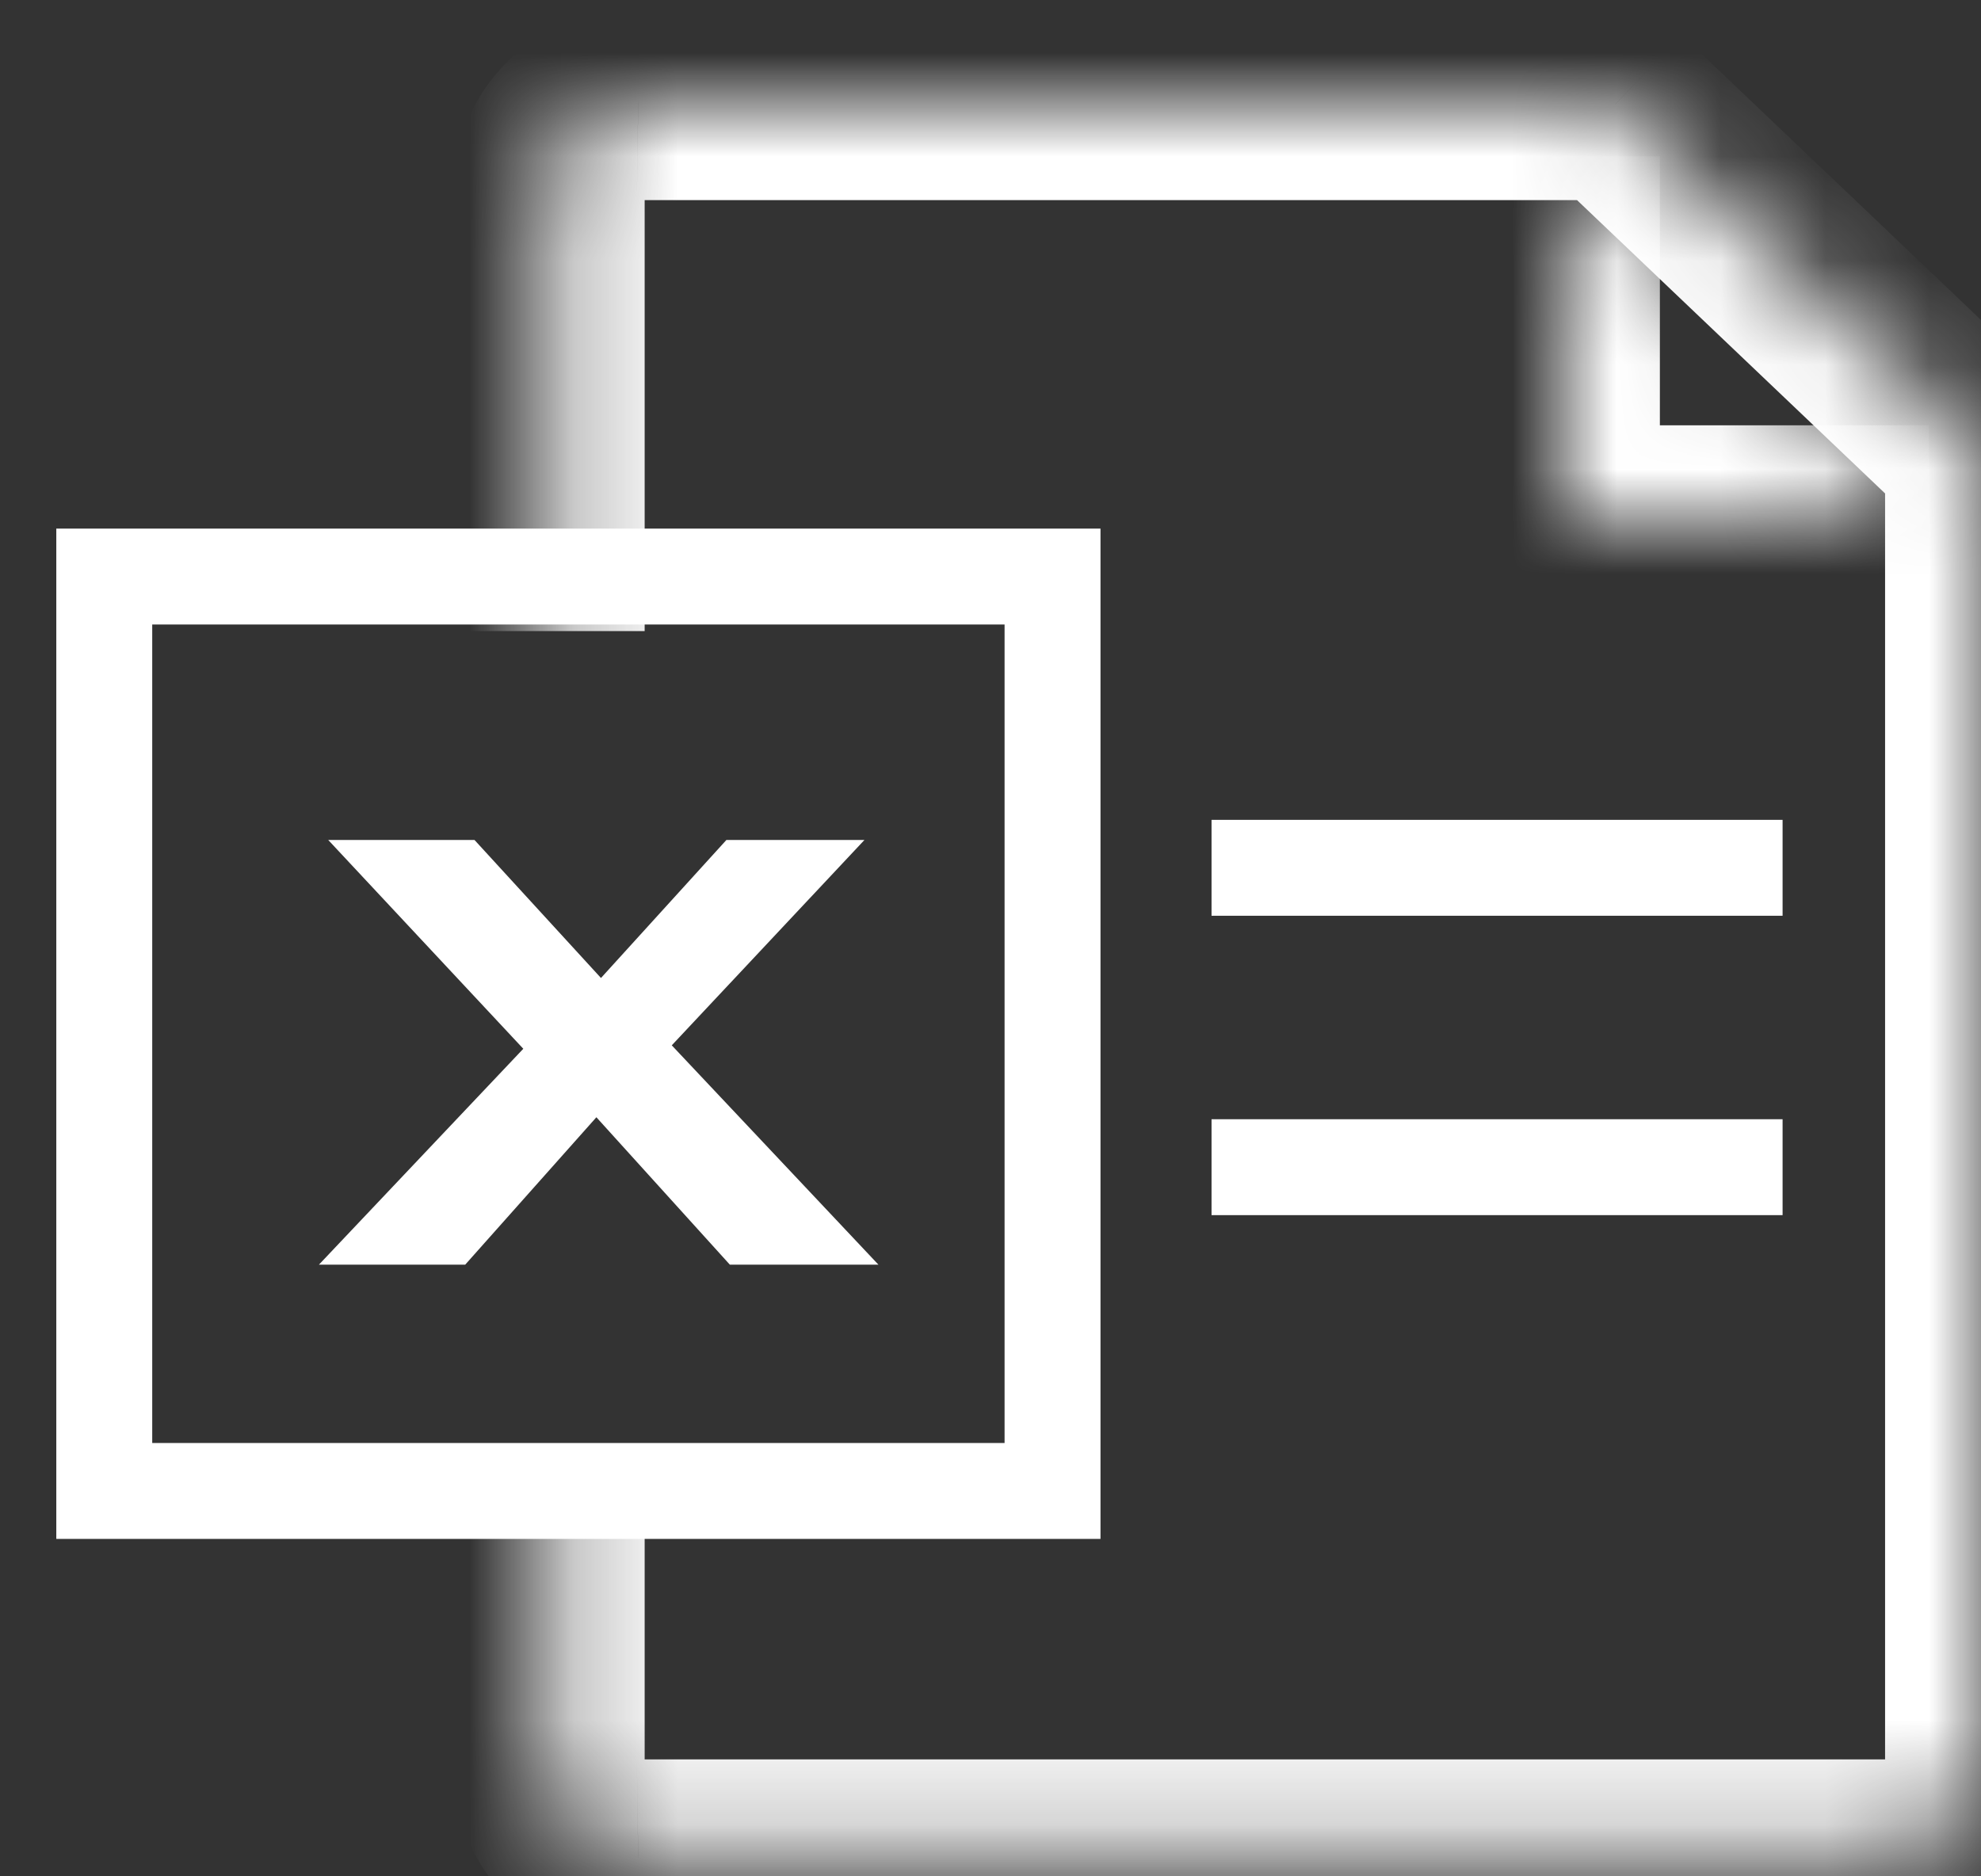 <svg width="19" height="18" viewBox="0 0 19 18" fill="none" xmlns="http://www.w3.org/2000/svg">
<rect x="0" y="0" width="19" height="18" fill="#333333" stroke="none"/>
<mask id="path-1-inside-1_106_12957" fill="white">
<path d="M5.263 6.054V1.835C5.265 1.724 5.288 1.614 5.332 1.512C5.376 1.41 5.439 1.317 5.519 1.24C5.599 1.162 5.693 1.101 5.796 1.06C5.899 1.019 6.009 0.999 6.121 1H15.493L19 4.34V16.963C18.994 17.188 18.9 17.402 18.737 17.559C18.575 17.715 18.357 17.801 18.132 17.798H6.121C6.009 17.799 5.899 17.779 5.796 17.738C5.693 17.697 5.599 17.636 5.519 17.558C5.439 17.48 5.376 17.388 5.332 17.286C5.288 17.184 5.265 17.074 5.263 16.963V14.737"/>
</mask>
<path d="M5.263 1.835L4.343 1.823V1.835H5.263ZM6.121 1L6.108 1.92H6.121V1ZM15.493 1L16.128 0.334L15.861 0.08H15.493V1ZM19 4.34H19.92V3.945L19.634 3.673L19 4.34ZM19 16.963L19.92 16.987L19.92 16.975V16.963H19ZM18.132 17.798L18.144 16.878H18.132V17.798ZM6.121 17.798V16.878L6.108 16.878L6.121 17.798ZM5.263 16.963H4.343L4.344 16.975L5.263 16.963ZM6.183 6.054V1.835H4.343V6.054H6.183ZM6.183 1.847C6.183 1.857 6.181 1.866 6.177 1.875L4.487 1.149C4.395 1.362 4.347 1.591 4.344 1.823L6.183 1.847ZM6.177 1.875C6.174 1.884 6.168 1.892 6.161 1.899L4.877 0.581C4.711 0.743 4.578 0.936 4.487 1.149L6.177 1.875ZM6.161 1.899C6.154 1.906 6.146 1.911 6.137 1.915L5.455 0.206C5.24 0.292 5.043 0.419 4.877 0.581L6.161 1.899ZM6.137 1.915C6.128 1.918 6.118 1.92 6.108 1.92L6.133 0.08C5.901 0.077 5.671 0.12 5.455 0.206L6.137 1.915ZM6.121 1.92H15.493V0.08H6.121V1.92ZM14.859 1.666L18.366 5.006L19.634 3.673L16.128 0.334L14.859 1.666ZM18.08 4.34V16.963H19.92V4.34H18.08ZM18.08 16.939C18.081 16.923 18.088 16.907 18.1 16.895L19.375 18.222C19.712 17.898 19.908 17.454 19.92 16.987L18.08 16.939ZM18.1 16.895C18.111 16.884 18.128 16.878 18.144 16.878L18.119 18.718C18.587 18.724 19.038 18.546 19.375 18.222L18.1 16.895ZM18.132 16.878H6.121V18.718H18.132V16.878ZM6.108 16.878C6.118 16.878 6.128 16.88 6.137 16.883L5.455 18.592C5.671 18.678 5.901 18.721 6.133 18.718L6.108 16.878ZM6.137 16.883C6.146 16.887 6.154 16.892 6.161 16.899L4.877 18.217C5.043 18.379 5.24 18.506 5.455 18.592L6.137 16.883ZM6.161 16.899C6.168 16.906 6.174 16.914 6.177 16.923L4.487 17.649C4.578 17.862 4.711 18.055 4.877 18.217L6.161 16.899ZM6.177 16.923C6.181 16.932 6.183 16.941 6.183 16.951L4.344 16.975C4.347 17.207 4.395 17.436 4.487 17.649L6.177 16.923ZM6.183 16.963V14.737H4.343V16.963H6.183Z" fill="#fff" mask="url(#path-1-inside-1_106_12957)"/>
<mask id="path-3-inside-2_106_12957" fill="white">
<path d="M18.5 5H15V1.5"/>
</mask>
<path d="M15 5H14.08V5.92H15V5ZM18.5 4.08H15V5.92H18.5V4.08ZM15.92 5V1.5H14.08V5H15.92Z" fill="#fff" mask="url(#path-3-inside-2_106_12957)"/>
<path d="M10.095 5.531H1V14.303H10.095V5.531Z" stroke="#fff" stroke-width="0.92" stroke-miterlimit="10"/>
<path d="M7 12.132L5.72 10.718L4.462 12.132H3.059L5.019 10.061L3.148 8.058H4.551L5.764 9.382L6.967 8.058H8.291L6.443 10.028L8.425 12.132H7Z" fill="#fff"/>
<path d="M11.62 8.325H17.097" stroke="#fff" stroke-width="0.92" stroke-miterlimit="10"/>
<path d="M11.62 11.197H17.097" stroke="#fff" stroke-width="0.92" stroke-miterlimit="10"/>
</svg>
